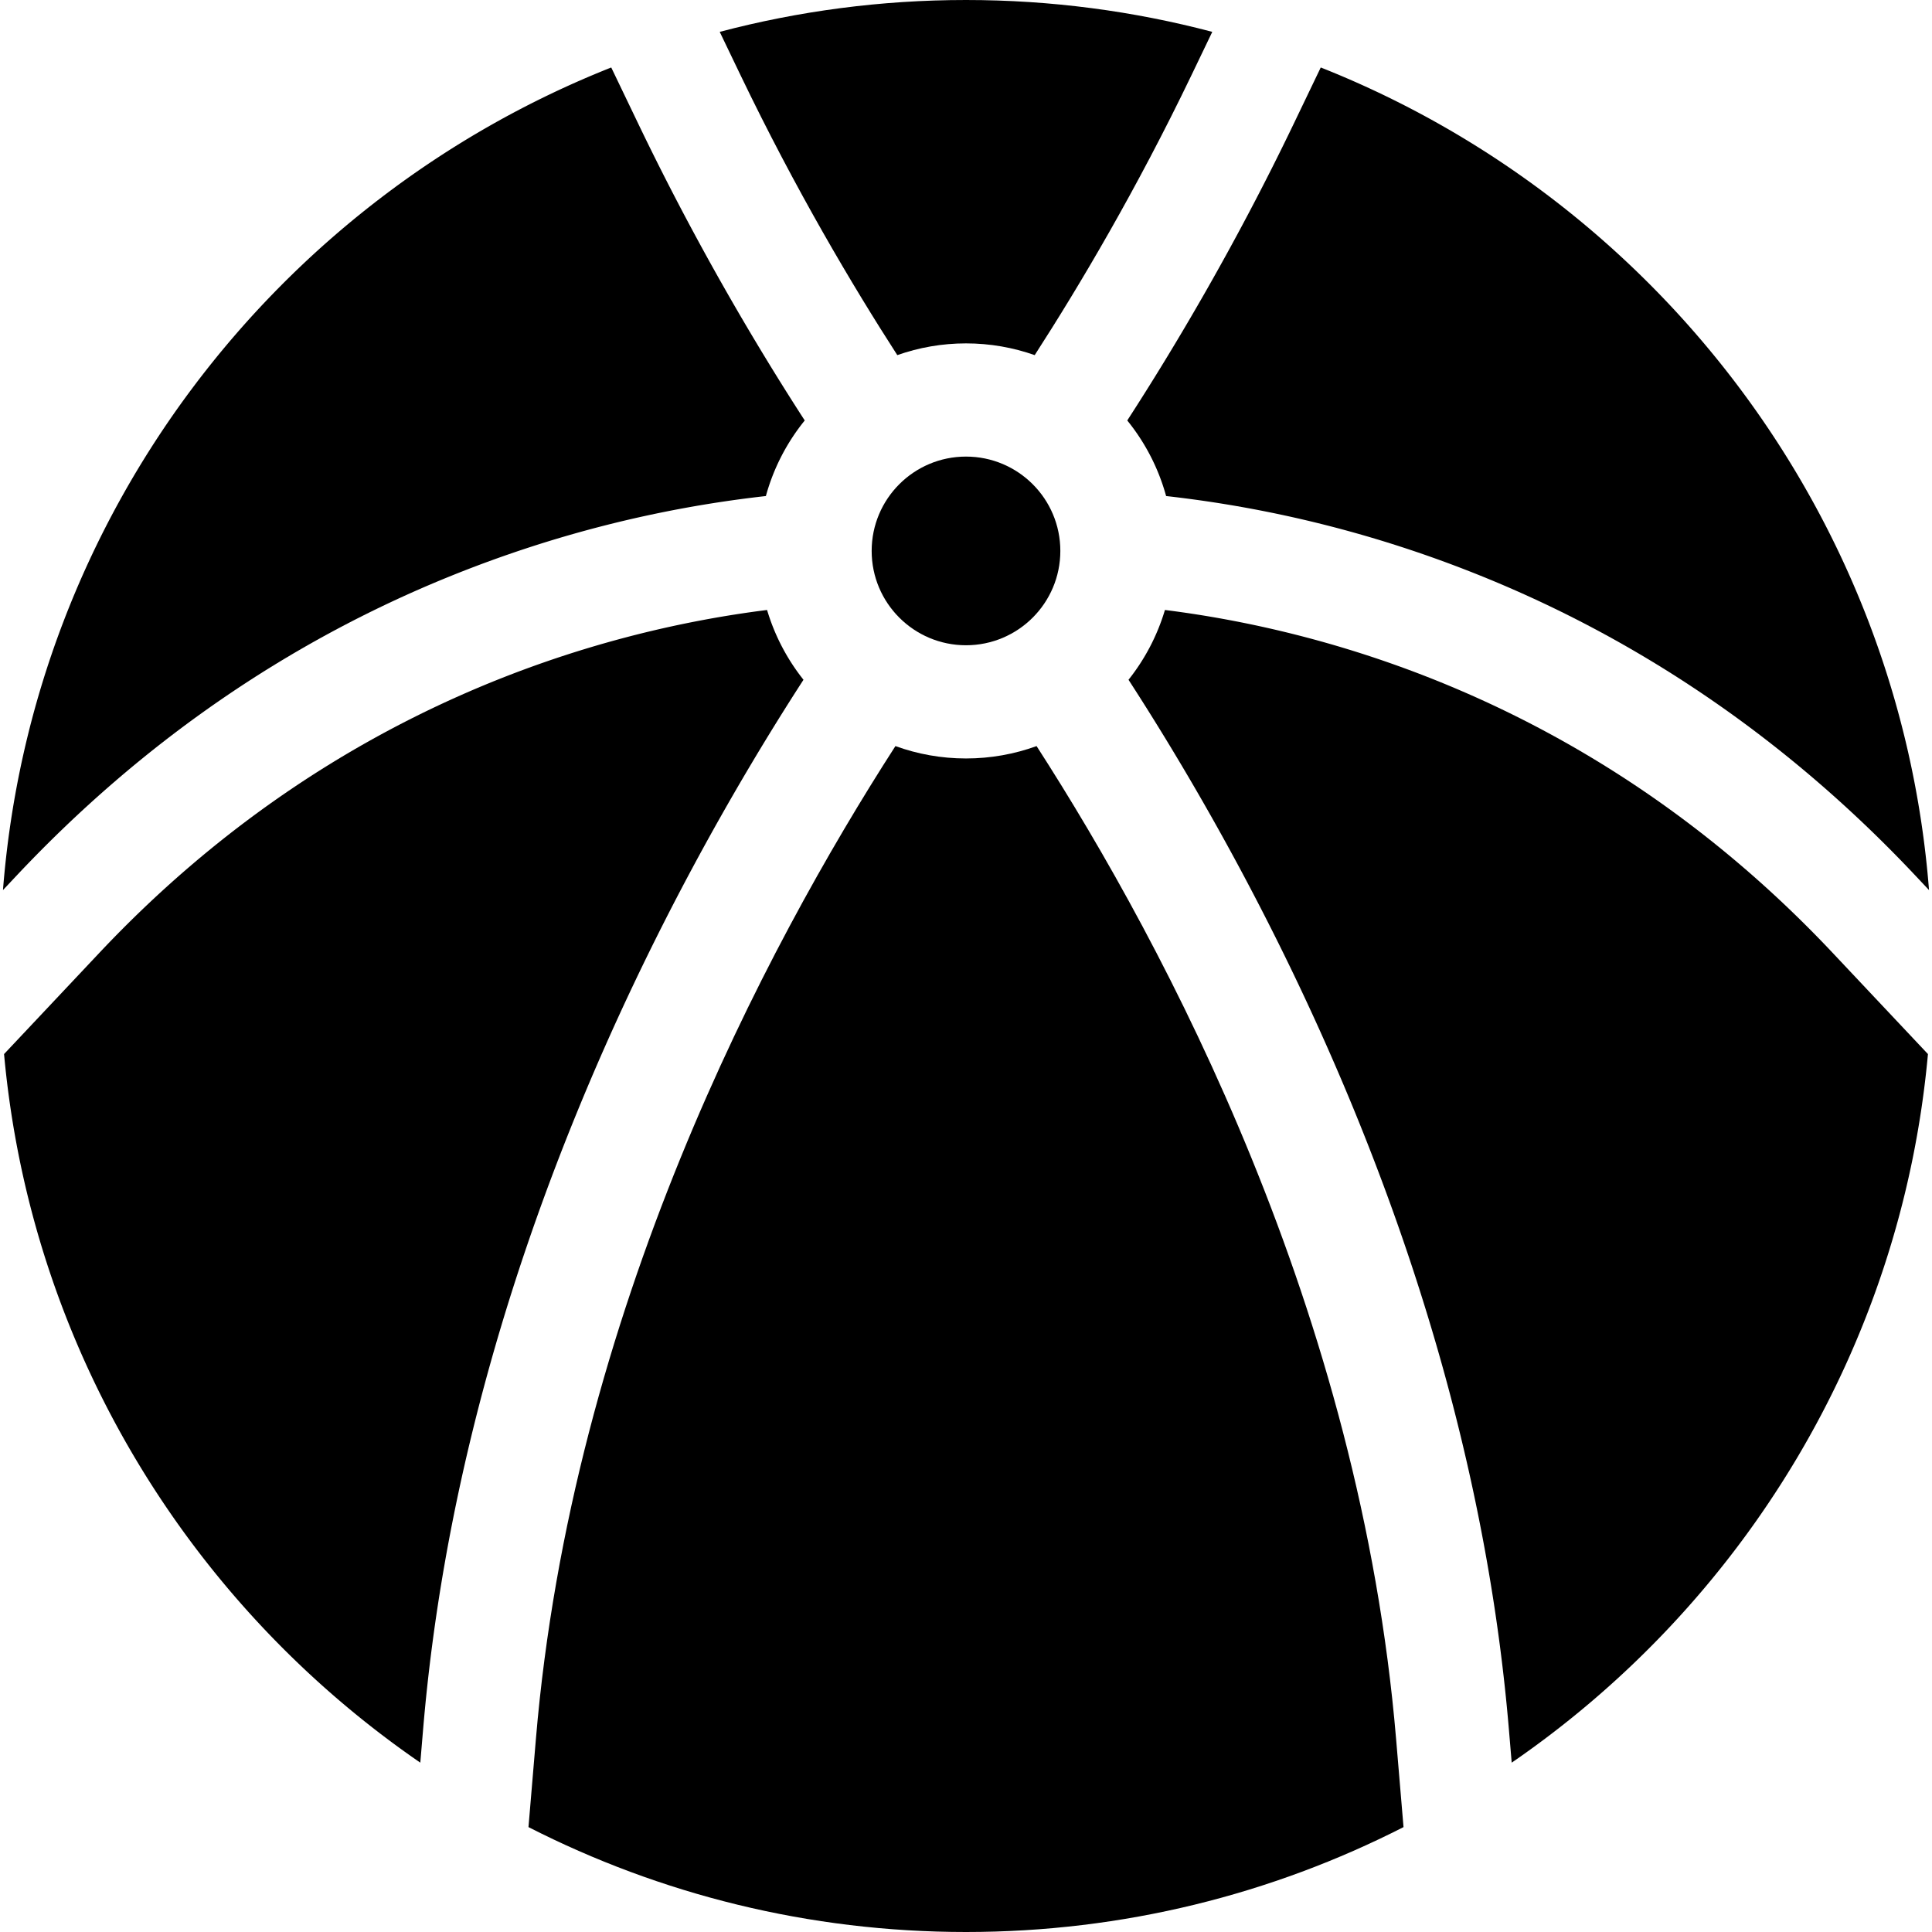 <svg xmlns="http://www.w3.org/2000/svg" id="Capa_1" height="512" viewBox="0 0 512 512" width="512"><title>ball</title><g class="nc-icon-wrapper" fill="#000000"><circle cx="256" cy="146" r="25" fill="#000000"/><path d="M342.811 32.878c-15.494 32.259-31.592 59.267-44.077 78.55a54.874 54.874 0 0 1 10.3 20.03c28.758 3.222 56.984 10.406 84.07 21.414 42.95 17.455 81.439 44.058 114.399 79.067l3.708 3.939C503.457 136.621 438.85 53.08 350.012 17.882z" fill="#000000"/><path d="M196.232 19.89c14.576 30.348 29.704 55.835 41.561 74.221C243.496 92.104 249.62 91 256 91s12.504 1.104 18.207 3.111c11.857-18.386 26.985-43.873 41.561-74.221l5.498-11.447C300.421 2.943 278.549 0 256 0s-44.421 2.943-65.266 8.443z" fill="#000000"/><path d="M112.127 458.313c10.121-120.164 64.695-222.37 100.805-278.166a54.896 54.896 0 0 1-9.651-18.497c-44.055 5.533-115.102 25.166-176.941 90.854L1.075 279.338c7.07 77.856 49.138 145.75 110.31 187.784z" fill="#000000"/><path d="M485.66 252.504c-61.84-65.688-132.887-85.321-176.941-90.854a54.869 54.869 0 0 1-9.651 18.497c36.11 55.797 90.684 158.003 100.805 278.166l.742 8.809c61.172-42.033 103.24-109.927 110.31-187.784z" fill="#000000"/><path d="M4.496 231.939c32.96-35.01 71.449-61.612 114.399-79.067 27.086-11.008 55.312-18.192 84.07-21.414a54.874 54.874 0 0 1 10.3-20.03c-12.485-19.283-28.582-46.292-44.077-78.55l-7.203-14.995C73.15 53.081 8.542 136.622.788 235.878z" fill="#000000"/><path d="M369.979 460.831c-9.51-112.911-60.82-209.615-95.275-263.11C268.862 199.84 262.564 201 256 201s-12.862-1.16-18.704-3.279c-34.455 53.496-85.765 150.2-95.275 263.11l-1.968 23.369C174.883 501.969 214.291 512 256 512s81.117-10.031 115.947-27.8z" fill="#000000"/></g></svg>